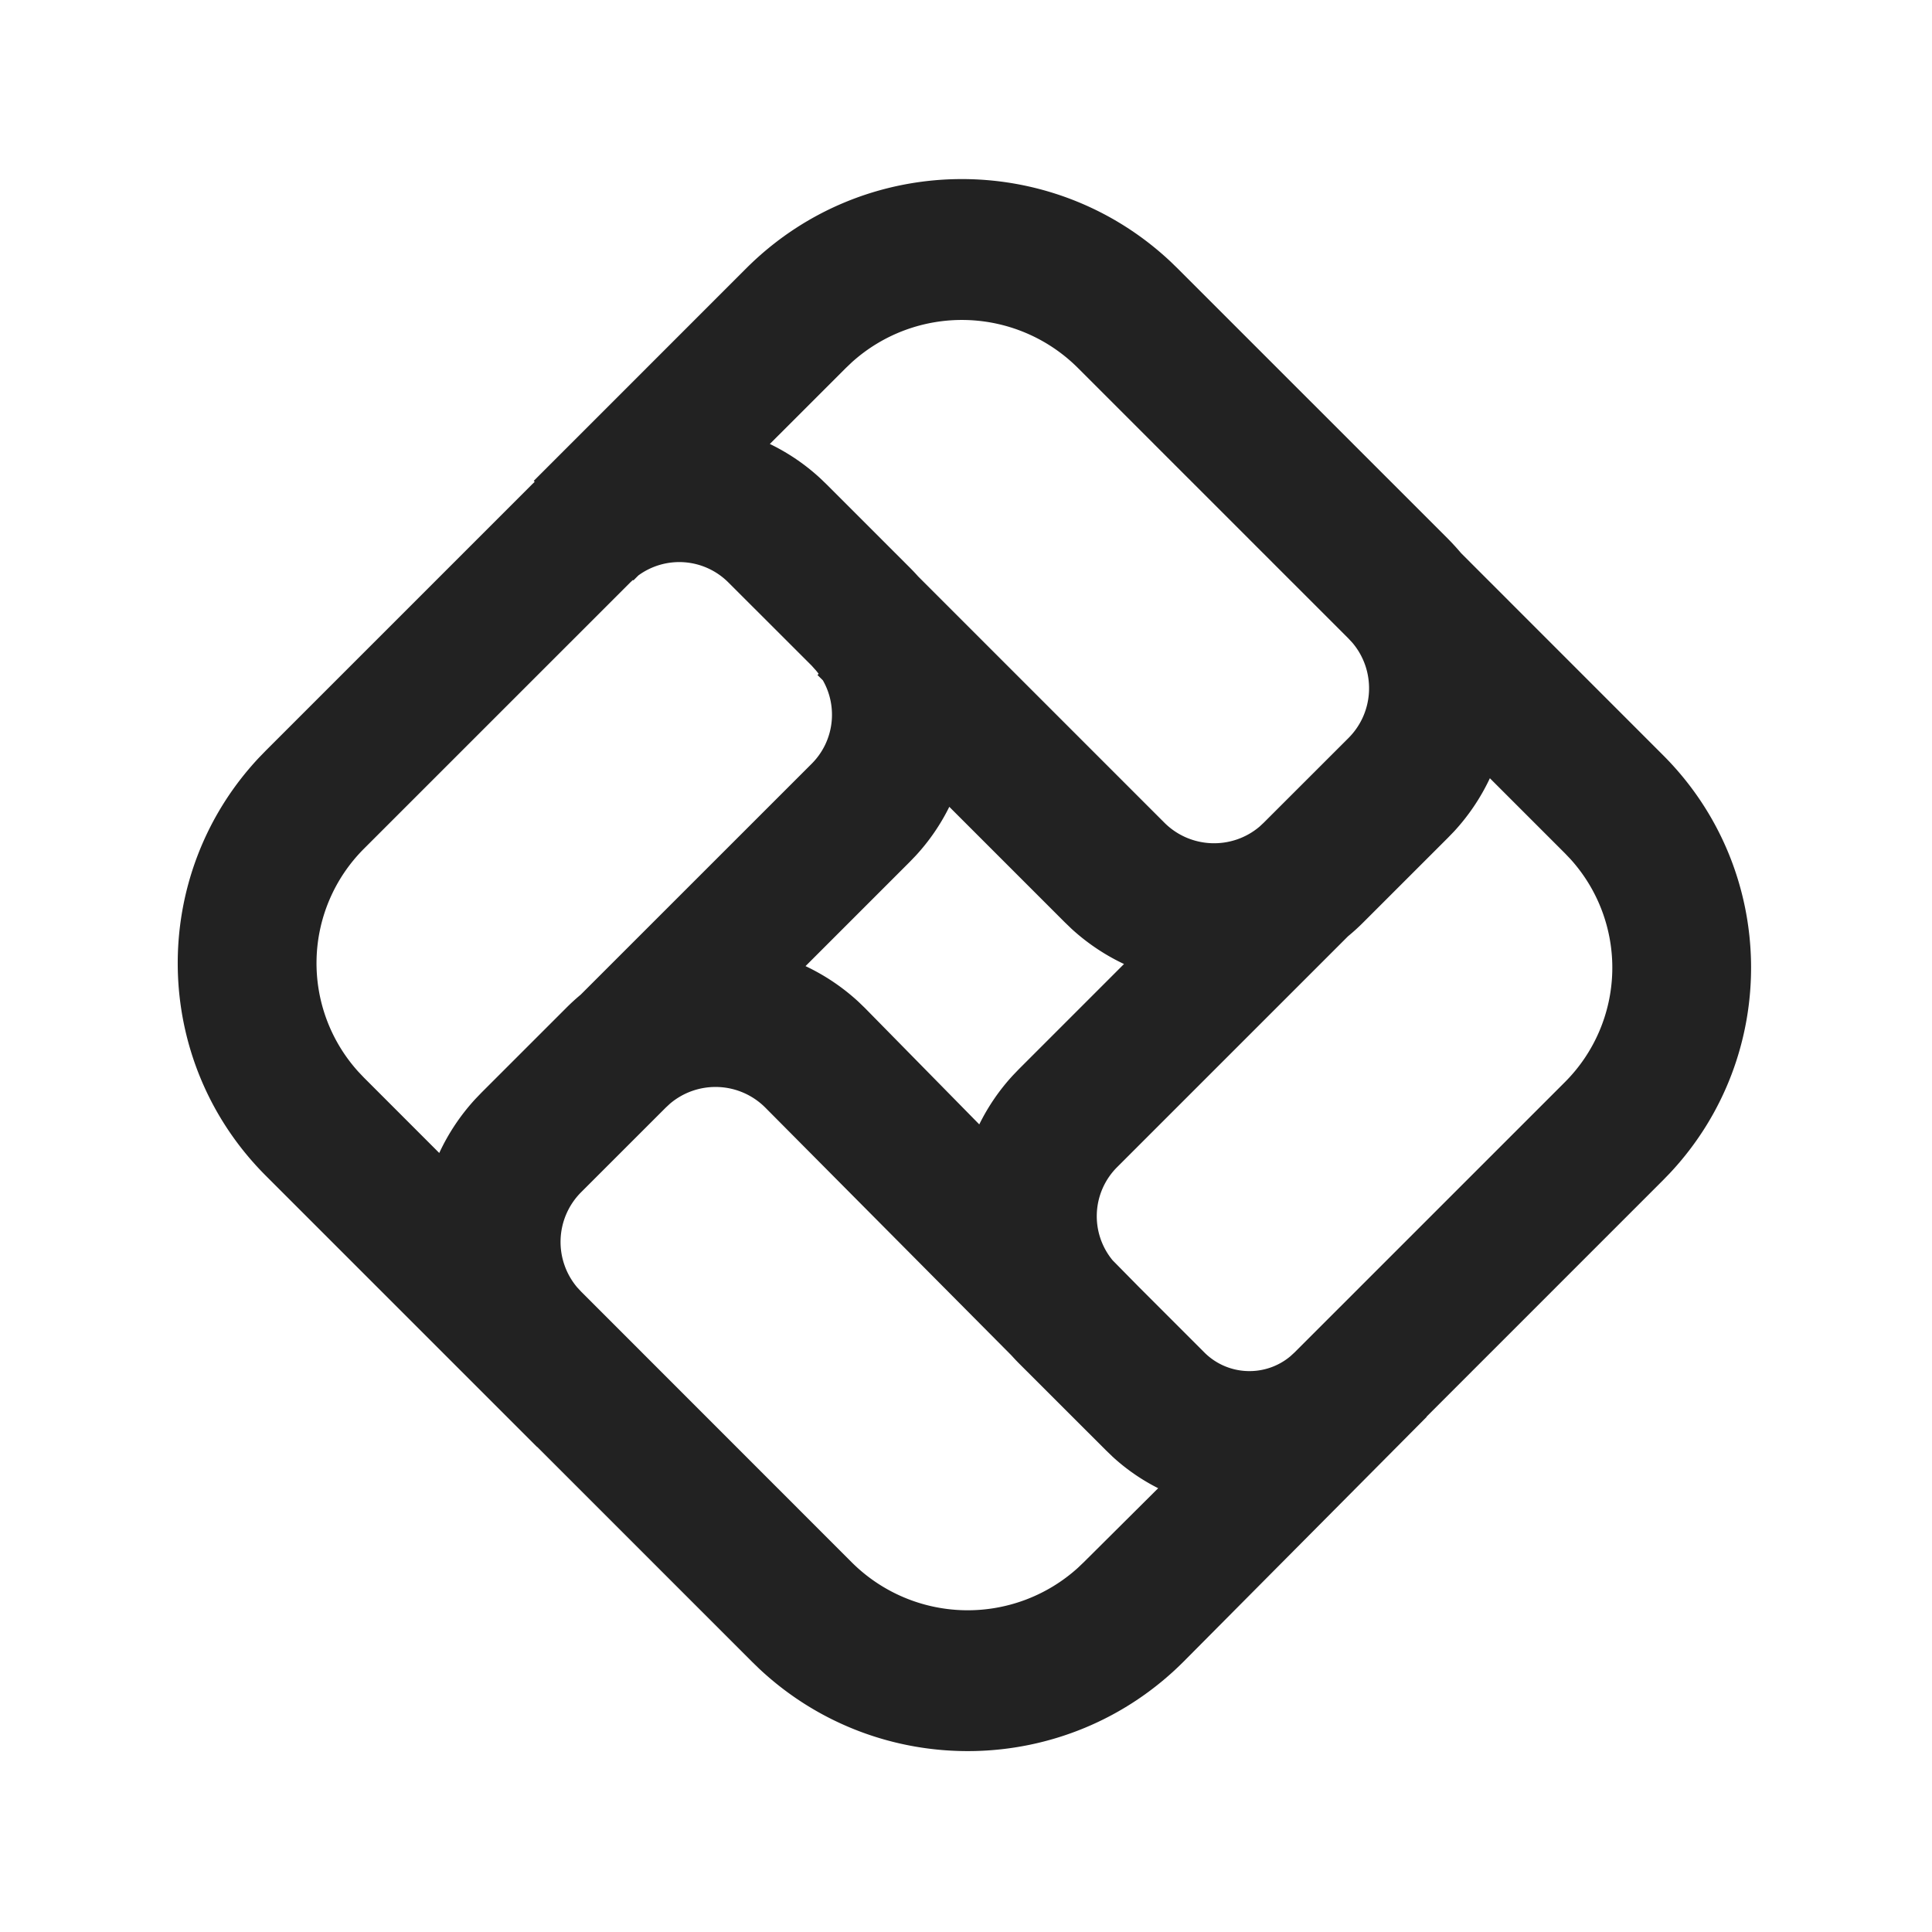 <svg xmlns="http://www.w3.org/2000/svg" viewBox="0 0 1024 1024"><path fill="#222" fill-rule="evenodd" d="M767.52 285.632C769.92 288.064 772.224 290.592 774.4 293.168L881.456 400.256C942.448 461.232 943.632 559.36 885.024 621.84L881.44 625.536 756.064 750.912 756.16 750.992 627.264 880.752C565.344 942.672 465.728 943.888 402.336 884.4L398.576 880.752 284.72 766.88 284.672 766.944 140.864 623.136C79.872 562.144 78.672 464.016 137.264 401.568L140.864 397.856 282.064 256.656 283.408 255.36 282.88 254.88 395.472 142.272C457.392 80.368 557.008 79.152 620.4 138.64L624.16 142.288 767.52 285.632ZM432.224 355.072 430.208 352.816 386.032 308.688A36.752 36.752 0 0 0 338.352 304.992L335.712 307.632 335.456 307.392 334.08 308.672 192.864 449.872A85.76 85.76 0 0 0 189.92 568.032L192.864 571.136 232.816 611.104A111.536 111.536 0 0 1 252.032 582.4L255.232 579.072 300.08 534.24A113.204 113.204 0 0 1 307.776 527.2L430.208 404.8C442.192 392.8 444.16 374.608 436.128 360.576L433.28 357.76 433.904 357.152A36.8 36.8 0 0 0 432.24 355.072ZM589.568 771.952 586.288 768.8 540.048 722.592A112.08 112.08 0 0 1 536.112 718.416L405.6 587.024A37.296 37.296 0 0 0 355.12 584.96L352.88 587.04 308.032 631.872A37.296 37.296 0 0 0 305.952 682.368L308.032 684.608 451.36 827.984A87.04 87.04 0 0 0 571.328 830.96L574.464 827.968 613.856 788.784A107.056 107.056 0 0 1 589.568 771.968ZM567.648 492 564.32 488.8 503.152 427.632A109.936 109.936 0 0 1 485.36 453.52L482.208 456.8 426.944 512.064A111.68 111.68 0 0 1 455.088 531.04L458.4 534.24 519.04 595.952A109.952 109.952 0 0 1 536.928 569.888L540.08 566.608 595.744 510.944A111.552 111.552 0 0 1 567.648 492.016ZM829.44 452.256 789.664 412.48A111.552 111.552 0 0 1 770.72 440.64L767.504 443.968 722.656 488.8A111.39 111.39 0 0 1 714.48 496.24L592.08 618.624A36.736 36.736 0 0 0 589.68 667.952L604 682.496 638.304 716.8C650.784 729.28 670.592 729.984 683.888 718.88L686.16 716.8 829.44 573.536A85.76 85.76 0 0 0 832.4 455.36L829.44 452.256ZM714.72 338.432 571.36 195.072A87.04 87.04 0 0 0 451.408 192.096L448.272 195.088 408.032 235.312A109.92 109.92 0 0 1 434.752 253.504L438.032 256.656 482.208 300.832C483.728 302.352 485.2 303.904 486.608 305.488L617.12 436.016C630.96 449.856 652.96 450.544 667.616 438.096L669.856 436 714.72 391.168C728.544 377.328 729.232 355.328 716.8 340.672L714.72 338.432Z"></path></svg>